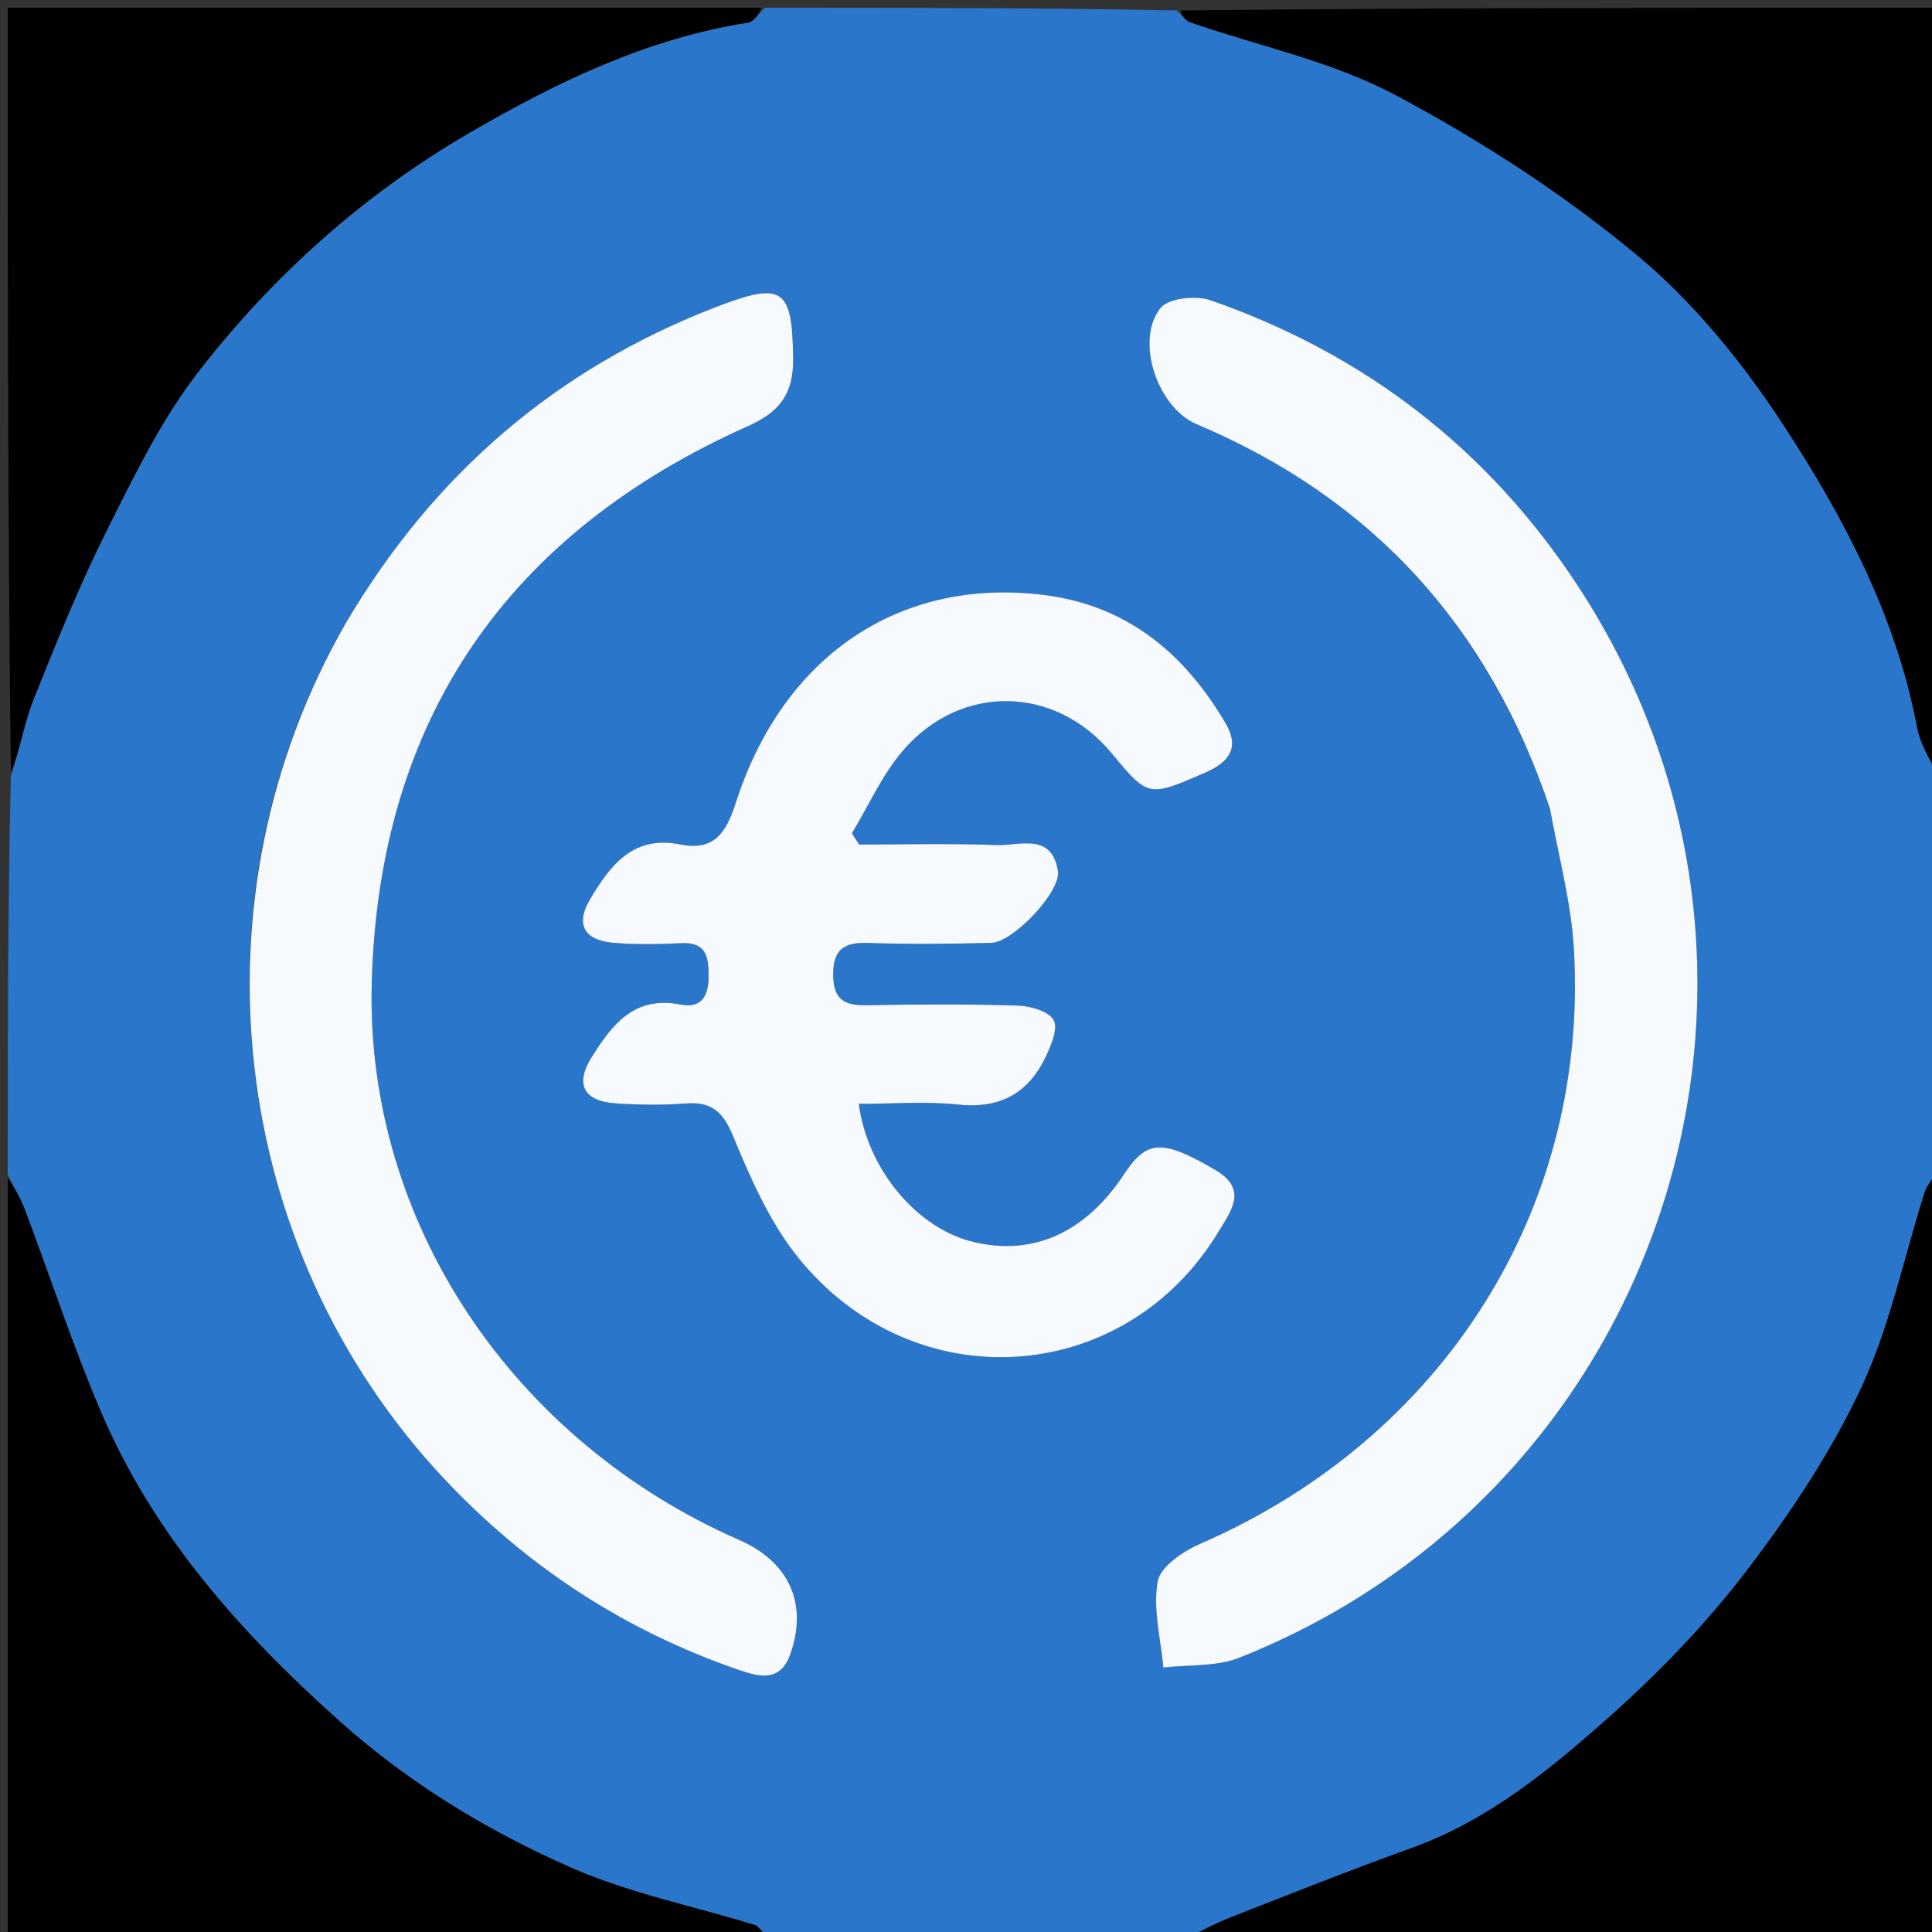 <svg version="1.1" id="Layer_1" xmlns="http://www.w3.org/2000/svg" xmlns:xlink="http://www.w3.org/1999/xlink" x="0px" y="0px"
	 width="100%" viewBox="0 0 250 250" enable-background="new 0 0 250 250" xml:space="preserve">
<rect x="0" y="0" width="250" height="250" fill="#333333" stroke="none"/>
<path fill="#2976CA" opacity="1" stroke="none" 
	d="
M251,101 
	C251,117.688 251,134.375 250.594,151.556 
	C249.792,152.827 249.28,153.568 249.02,154.39 
	C246.338,162.841 244.549,171.705 240.812,179.656 
	C236.87,188.042 231.598,195.954 225.949,203.341 
	C220.724,210.173 214.634,216.49 208.193,222.208 
	C200.552,228.992 192.596,235.562 182.69,239.125 
	C174.857,241.942 167.119,245.024 159.366,248.059 
	C157.194,248.91 155.119,250.013 153,251 
	C135.312,251 117.625,251 99.444,250.594 
	C98.506,249.807 98.119,249.233 97.605,249.075 
	C89.729,246.652 81.516,245.013 74.024,241.728 
	C63.103,236.938 52.946,230.782 43.878,222.666 
	C31.09,211.22 19.92,198.7 13.116,182.824 
	C9.431,174.226 6.531,165.293 3.219,156.534 
	C2.626,154.967 1.747,153.508 1,152 
	C1,134.979 1,117.958 1.406,100.444 
	C2.644,96.765 3.156,93.45 4.371,90.417 
	C7.307,83.091 10.263,75.742 13.79,68.692 
	C17.332,61.611 20.855,54.324 25.662,48.115 
	C35.31,35.654 47.065,25.142 60.707,17.207 
	C71.931,10.679 83.673,4.976 96.778,2.927 
	C97.599,2.798 98.263,1.665 99,1 
	C116.688,1 134.375,1 152.29,1.354 
	C153.016,2.111 153.452,2.692 154.021,2.889 
	C162.884,5.954 172.327,7.913 180.503,12.257 
	C191.479,18.09 202.131,24.973 211.691,32.891 
	C219.094,39.022 225.468,46.87 230.759,54.962 
	C238.606,66.963 245.358,79.72 248.085,94.15 
	C248.535,96.532 250.003,98.722 251,101 
M156.269,99.861 
	C159.246,98.568 160.387,96.637 158.573,93.557 
	C153.209,84.453 145.755,78.287 134.968,76.972 
	C116.439,74.713 101.338,84.812 95.21,103.883 
	C93.943,107.826 92.374,110.143 88.017,109.27 
	C81.857,108.035 78.912,112.039 76.304,116.453 
	C74.42,119.644 75.681,121.646 79.182,121.976 
	C82.156,122.256 85.18,122.186 88.171,122.046 
	C91.26,121.901 91.67,123.626 91.694,126.133 
	C91.719,128.787 90.889,130.541 88.014,129.981 
	C82.052,128.82 79.186,132.609 76.551,136.816 
	C74.374,140.293 75.509,142.501 79.7,142.777 
	C82.686,142.973 85.71,143.026 88.689,142.792 
	C92.04,142.53 93.527,143.794 94.854,147.003 
	C97.12,152.484 99.601,158.164 103.277,162.724 
	C118.283,181.334 145.579,179.461 157.71,159.33 
	C159.344,156.619 161.514,153.875 157.232,151.374 
	C150.451,147.414 148.416,147.443 145.476,151.905 
	C140.466,159.508 133.707,162.558 125.964,160.709 
	C118.779,158.994 112.291,151.483 111.124,142.841 
	C115.465,142.841 119.751,142.484 123.952,142.931 
	C129.324,143.501 133.011,141.532 135.272,136.832 
	C135.999,135.321 136.955,133.076 136.343,131.994 
	C135.688,130.834 133.323,130.174 131.678,130.122 
	C125.188,129.917 118.685,129.95 112.19,130.073 
	C109.382,130.126 107.86,129.447 107.817,126.242 
	C107.773,122.91 109.141,121.91 112.306,122.017 
	C117.63,122.197 122.968,122.146 128.296,122.003 
	C131.095,121.929 137.312,115.379 136.898,112.725 
	C136.106,107.652 131.858,109.469 128.877,109.351 
	C122.983,109.117 117.073,109.282 111.169,109.282 
	C110.858,108.797 110.547,108.313 110.236,107.828 
	C112.413,104.234 114.148,100.258 116.852,97.117 
	C124.368,88.386 136.569,88.703 143.825,97.447 
	C148.58,103.177 148.58,103.177 156.269,99.861 
M44.539,80.994 
	C24.229,116.354 29.53,161.623 57.477,191.356 
	C68.176,202.739 80.88,211.042 95.675,216.113 
	C98.376,217.039 100.997,217.622 102.257,214.072 
	C104.577,207.535 102.13,202.102 95.656,199.27 
	C66.433,186.483 47.3,158.196 48.102,127.258 
	C48.987,93.113 65.661,69.021 96.822,55.125 
	C100.942,53.288 102.681,50.901 102.632,46.438 
	C102.53,37.311 101.358,36.368 92.678,39.717 
	C72.02,47.687 56.138,61.298 44.539,80.994 
M200.702,105.074 
	C201.72,110.973 203.314,116.839 203.66,122.777 
	C205.618,156.407 186.778,186.074 155.325,199.758 
	C153.111,200.721 150.152,202.712 149.805,204.633 
	C149.163,208.189 150.199,212.049 150.537,215.782 
	C153.819,215.394 157.375,215.695 160.344,214.516 
	C215.643,192.571 236.811,125.749 204.249,75.922 
	C192.656,58.181 176.647,45.812 156.628,38.849 
	C154.736,38.19 151.161,38.579 150.149,39.874 
	C146.831,44.119 149.79,52.761 154.844,54.894 
	C177.531,64.47 192.647,81.01 200.702,105.074 
z"/>
<path fill="#000000" opacity="1" stroke="none" 
	d="
M251,100.531 
	C250.003,98.722 248.535,96.532 248.085,94.15 
	C245.358,79.72 238.606,66.963 230.759,54.962 
	C225.468,46.87 219.094,39.022 211.691,32.891 
	C202.131,24.973 191.479,18.09 180.503,12.257 
	C172.327,7.913 162.884,5.954 154.021,2.889 
	C153.452,2.692 153.016,2.111 152.759,1.354 
	C185.594,1 218.189,1 251,1 
	C251,34.021 251,67.042 251,100.531 
z"/>
<path fill="#000000" opacity="1" stroke="none" 
	d="
M98.531,1 
	C98.263,1.665 97.599,2.798 96.778,2.927 
	C83.673,4.976 71.931,10.679 60.707,17.207 
	C47.065,25.142 35.31,35.654 25.662,48.115 
	C20.855,54.324 17.332,61.611 13.79,68.692 
	C10.263,75.742 7.307,83.091 4.371,90.417 
	C3.156,93.45 2.644,96.765 1.406,99.976 
	C1,67.073 1,34.147 1,1 
	C33.354,1 65.708,1 98.531,1 
z"/>
<path fill="#000000" opacity="1" stroke="none" 
	d="
M153.469,251 
	C155.119,250.013 157.194,248.91 159.366,248.059 
	C167.119,245.024 174.857,241.942 182.69,239.125 
	C192.596,235.562 200.552,228.992 208.193,222.208 
	C214.634,216.49 220.724,210.173 225.949,203.341 
	C231.598,195.954 236.87,188.042 240.812,179.656 
	C244.549,171.705 246.338,162.841 249.02,154.39 
	C249.28,153.568 249.792,152.827 250.594,152.024 
	C251,184.927 251,217.853 251,251 
	C218.646,251 186.292,251 153.469,251 
z"/>
<path fill="#000000" opacity="1" stroke="none" 
	d="
M1,152.469 
	C1.747,153.508 2.626,154.967 3.219,156.534 
	C6.531,165.293 9.431,174.226 13.116,182.824 
	C19.92,198.7 31.09,211.22 43.878,222.666 
	C52.946,230.782 63.103,236.938 74.024,241.728 
	C81.516,245.013 89.729,246.652 97.605,249.075 
	C98.119,249.233 98.506,249.807 98.976,250.594 
	C66.406,251 33.812,251 1,251 
	C1,218.313 1,185.625 1,152.469 
z"/>
<path fill="#F6F9FD" opacity="1" stroke="none" 
	d="
M155.933,99.994 
	C148.58,103.177 148.58,103.177 143.825,97.447 
	C136.569,88.703 124.368,88.386 116.852,97.117 
	C114.148,100.258 112.413,104.234 110.236,107.828 
	C110.547,108.313 110.858,108.797 111.169,109.282 
	C117.073,109.282 122.983,109.117 128.877,109.351 
	C131.858,109.469 136.106,107.652 136.898,112.725 
	C137.312,115.379 131.095,121.929 128.296,122.003 
	C122.968,122.146 117.63,122.197 112.306,122.017 
	C109.141,121.91 107.773,122.91 107.817,126.242 
	C107.86,129.447 109.382,130.126 112.19,130.073 
	C118.685,129.95 125.188,129.917 131.678,130.122 
	C133.323,130.174 135.688,130.834 136.343,131.994 
	C136.955,133.076 135.999,135.321 135.272,136.832 
	C133.011,141.532 129.324,143.501 123.952,142.931 
	C119.751,142.484 115.465,142.841 111.124,142.841 
	C112.291,151.483 118.779,158.994 125.964,160.709 
	C133.707,162.558 140.466,159.508 145.476,151.905 
	C148.416,147.443 150.451,147.414 157.232,151.374 
	C161.514,153.875 159.344,156.619 157.71,159.33 
	C145.579,179.461 118.283,181.334 103.277,162.724 
	C99.601,158.164 97.12,152.484 94.854,147.003 
	C93.527,143.794 92.04,142.53 88.689,142.792 
	C85.71,143.026 82.686,142.973 79.7,142.777 
	C75.509,142.501 74.374,140.293 76.551,136.816 
	C79.186,132.609 82.052,128.82 88.014,129.981 
	C90.889,130.541 91.719,128.787 91.694,126.133 
	C91.67,123.626 91.26,121.901 88.171,122.046 
	C85.18,122.186 82.156,122.256 79.182,121.976 
	C75.681,121.646 74.42,119.644 76.304,116.453 
	C78.912,112.039 81.857,108.035 88.017,109.27 
	C92.374,110.143 93.943,107.826 95.21,103.883 
	C101.338,84.812 116.439,74.713 134.968,76.972 
	C145.755,78.287 153.209,84.453 158.573,93.557 
	C160.387,96.637 159.246,98.568 155.933,99.994 
z"/>
<path fill="#F7FAFD" opacity="1" stroke="none" 
	d="
M44.723,80.677 
	C56.138,61.298 72.02,47.687 92.678,39.717 
	C101.358,36.368 102.53,37.311 102.632,46.438 
	C102.681,50.901 100.942,53.288 96.822,55.125 
	C65.661,69.021 48.987,93.113 48.102,127.258 
	C47.3,158.196 66.433,186.483 95.656,199.27 
	C102.13,202.102 104.577,207.535 102.257,214.072 
	C100.997,217.622 98.376,217.039 95.675,216.113 
	C80.88,211.042 68.176,202.739 57.477,191.356 
	C29.53,161.623 24.229,116.354 44.723,80.677 
z"/>
<path fill="#F7FAFD" opacity="1" stroke="none" 
	d="
M200.58,104.69 
	C192.647,81.01 177.531,64.47 154.844,54.894 
	C149.79,52.761 146.831,44.119 150.149,39.874 
	C151.161,38.579 154.736,38.19 156.628,38.849 
	C176.647,45.812 192.656,58.181 204.249,75.922 
	C236.811,125.749 215.643,192.571 160.344,214.516 
	C157.375,215.695 153.819,215.394 150.537,215.782 
	C150.199,212.049 149.163,208.189 149.805,204.633 
	C150.152,202.712 153.111,200.721 155.325,199.758 
	C186.778,186.074 205.618,156.407 203.66,122.777 
	C203.314,116.839 201.72,110.973 200.58,104.69 
z"/>
</svg>